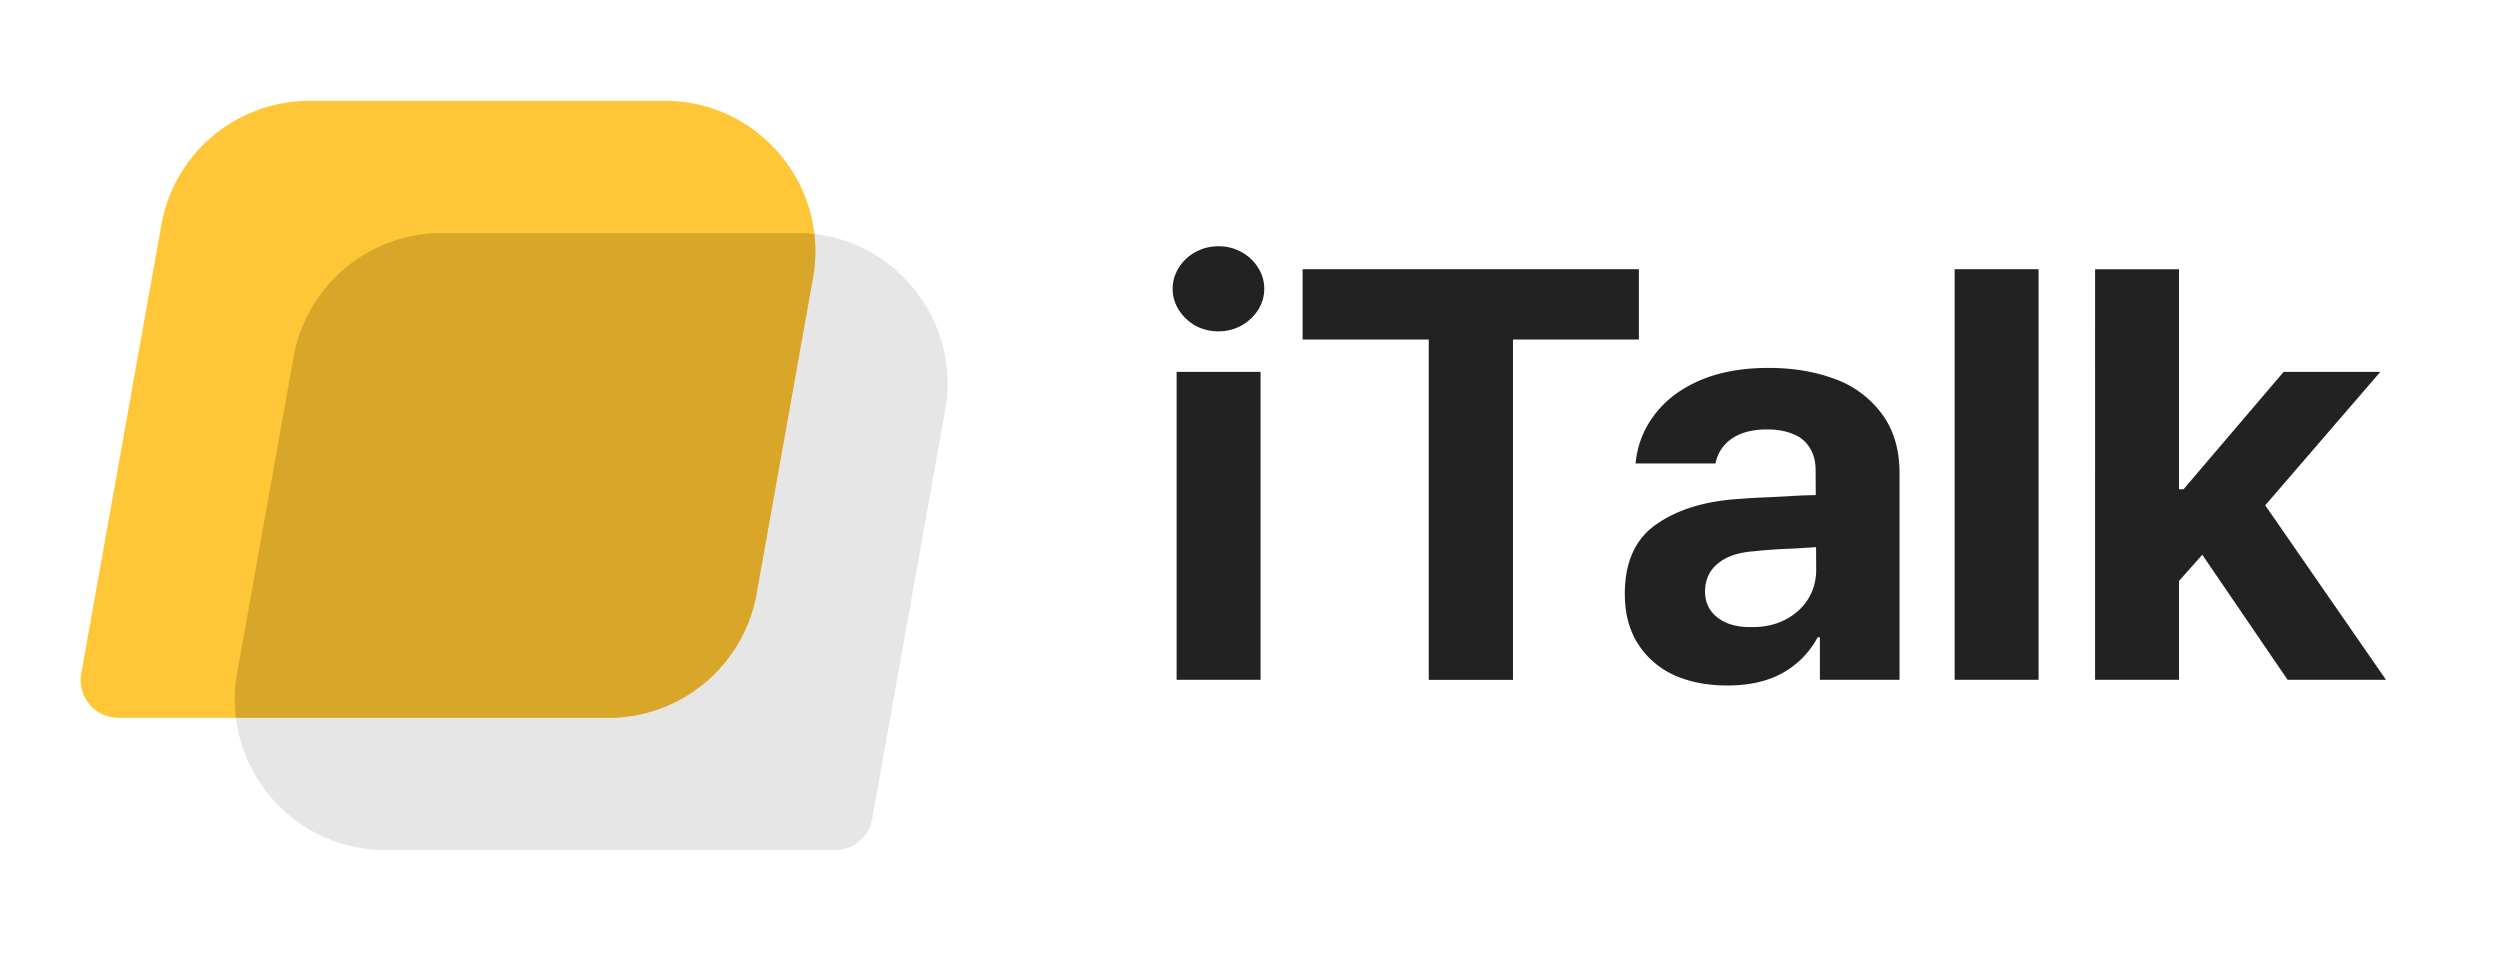 <svg width="93" height="36" viewBox="0 0 93 36" fill="none" xmlns="http://www.w3.org/2000/svg">
    <path d="M10.921 13.285a5.601 5.601 0 0 1 5.514-4.617h13.212c3.488 0 6.127 3.153 5.514 6.587l-2.716 15.212a1.4 1.4 0 0 1-1.379 1.154H14.337c-3.487 0-6.127-3.153-5.514-6.586l2.098-11.75z" fill="#E6E6E6"/>
    <path d="M6.002 8.367a5.601 5.601 0 0 1 5.515-4.617h13.211c3.488 0 6.128 3.153 5.515 6.586l-2.099 11.75a5.601 5.601 0 0 1-5.514 4.616H4.4a1.4 1.4 0 0 1-1.378-1.646l2.98-16.69z" fill="#FFC737"/>
    <path fill-rule="evenodd" clip-rule="evenodd" d="M30.294 8.706c.061.528.047 1.076-.052 1.63l-2.098 11.75a5.601 5.601 0 0 1-5.514 4.617H8.774c-.066-.54-.053-1.1.048-1.668l2.098-11.75a5.602 5.602 0 0 1 5.515-4.616h13.211c.22 0 .436.012.648.037z" fill="#D8A729"/>
    <path d="M80.763 18.2h.465l3.723-4.366h3.597l-4.958 5.748h-.727l-2.1 2.363v-3.744zm-2.826-8.184h3.122v15.273h-3.122V10.015zm3.744 10.263 2.078-2.215 5 7.225h-3.66l-3.418-5.01zM75.835 25.289h-3.122V10.015h3.122V25.29zM67.71 20.342c-.19.014-.345.025-.464.032l-.496.031c-.584.021-1.097.056-1.54.106-.556.042-.992.193-1.308.453-.31.254-.468.598-.475 1.034 0 .281.074.524.222.728.147.197.348.348.601.453.26.106.559.155.897.148.464.007.879-.08 1.244-.264.373-.19.661-.446.865-.77.204-.33.306-.696.306-1.097l-.021-3.702c0-.323-.07-.598-.211-.823a1.208 1.208 0 0 0-.612-.517c-.274-.12-.605-.179-.991-.179-.535 0-.967.113-1.298.338a1.428 1.428 0 0 0-.611.928h-2.975c.063-.675.299-1.28.707-1.814.408-.542.97-.967 1.687-1.277.725-.31 1.58-.464 2.564-.464.886 0 1.694.134 2.426.401a3.759 3.759 0 0 1 1.761 1.287c.443.583.668 1.315.675 2.194v7.721H67.7v-1.582h-.084a3.268 3.268 0 0 1-1.287 1.318c-.556.317-1.248.475-2.078.475-.738 0-1.392-.127-1.962-.38a3.103 3.103 0 0 1-1.35-1.16c-.33-.513-.496-1.136-.496-1.867 0-1.188.394-2.053 1.181-2.595.788-.548 1.815-.861 3.08-.939.345-.028.718-.049 1.119-.063l1.17-.063.697-.021.02 1.93zM48.457 10.015h12.51v2.616h-4.684V25.29H53.15V12.631h-4.693v-2.616zM43.77 13.834h3.123v11.455H43.77V13.834zM45.331 12.325a1.79 1.79 0 0 1-.864-.21 1.792 1.792 0 0 1-.612-.58 1.46 1.46 0 0 1 0-1.582c.155-.247.362-.44.622-.58.26-.142.545-.212.855-.212.302 0 .583.07.843.211.26.14.468.334.623.58a1.46 1.46 0 0 1 0 1.582c-.155.24-.363.433-.623.58-.26.141-.541.211-.843.211z" fill="#222"/>
</svg>
